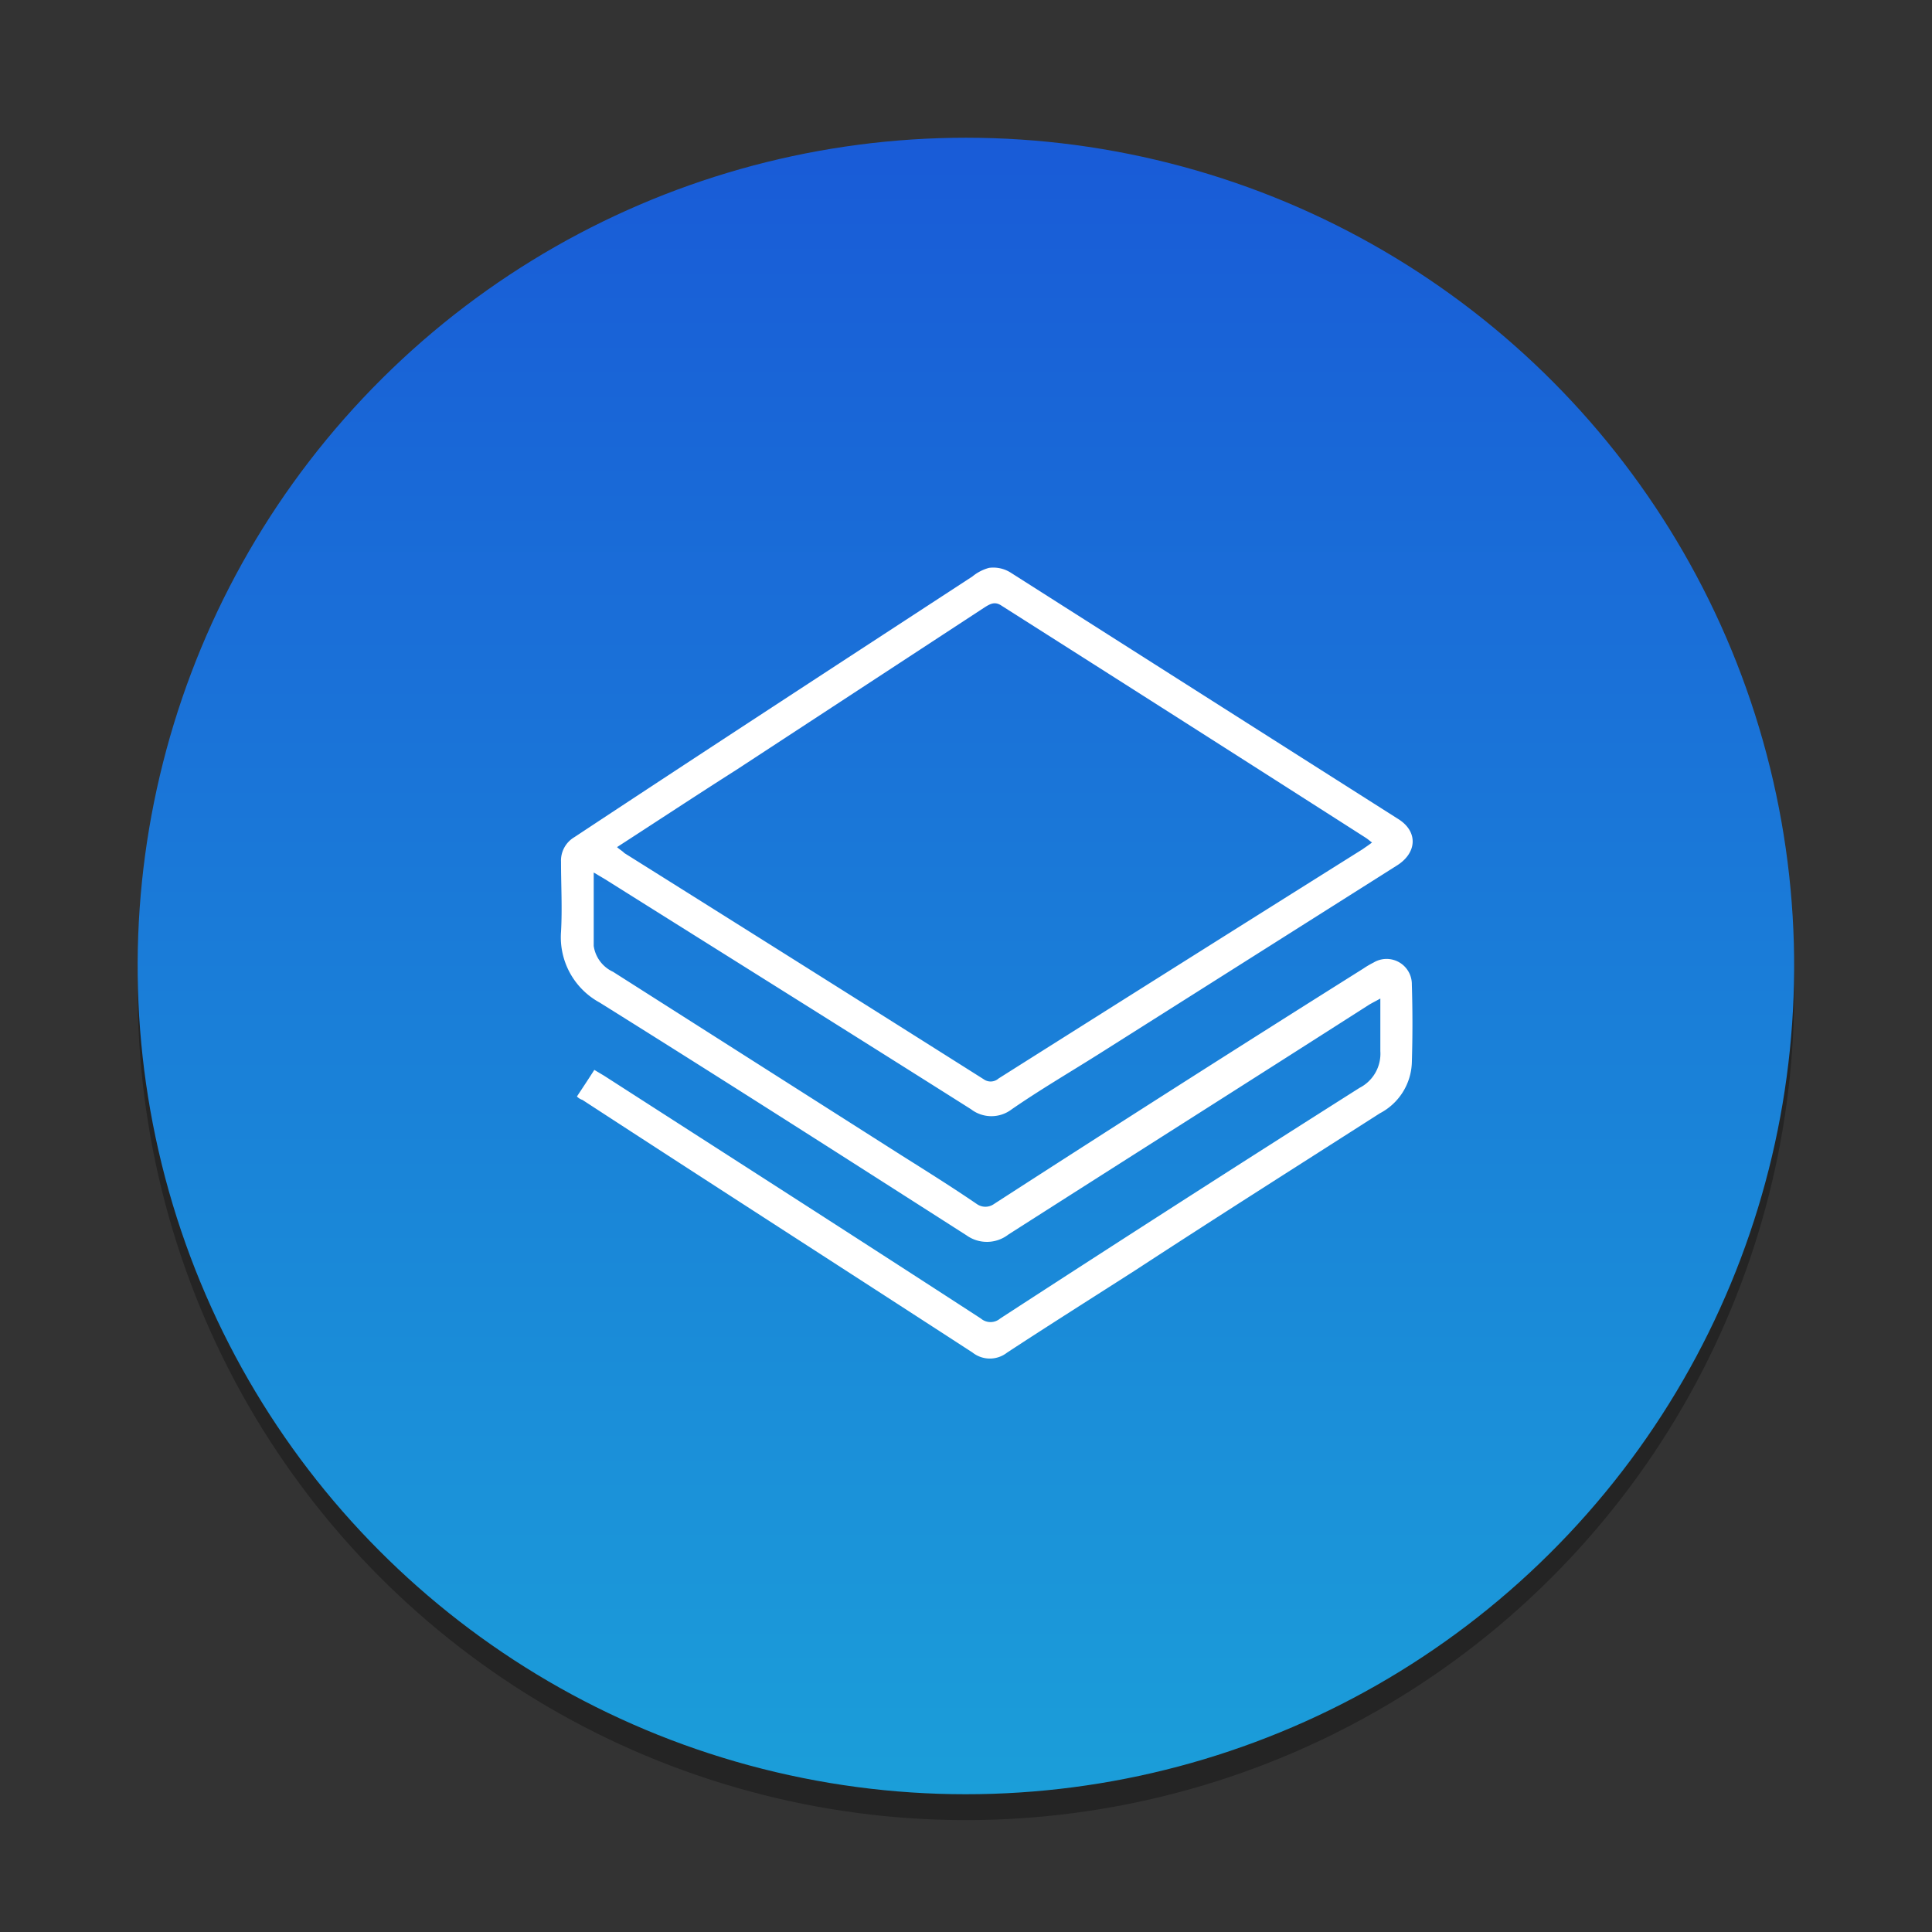 <svg xmlns="http://www.w3.org/2000/svg" xmlns:xlink="http://www.w3.org/1999/xlink" viewBox="0 0 130 130"><rect x="0" y="0" width="130" height="130" fill="#333333" stroke="none"/><defs><style>.cls-1{isolation:isolate;}.cls-2{opacity:0.3;mix-blend-mode:multiply;}.cls-3{fill:url(#linear-gradient);}.cls-4{fill:#fff;}</style><linearGradient id="linear-gradient" x1="65" y1="9.27" x2="65" y2="120.73" gradientTransform="translate(113.33 -13.2) rotate(76.72)" gradientUnits="userSpaceOnUse"><stop offset="0" stop-color="#195bd7"/><stop offset="1" stop-color="#1b9ed9"/></linearGradient></defs><title>ICTE Base</title><g class="cls-1"><g id="Layer_1" data-name="Layer 1"><g class="cls-2"><circle cx="65" cy="66.74" r="55.73" transform="translate(-14.89 114.67) rotate(-76.72)"/></g><circle class="cls-3" cx="65" cy="65" r="55.73" transform="translate(-13.2 113.33) rotate(-76.72)"/><path class="cls-4" d="M38.82,73.78c.41-.62.77-1.16,1.17-1.79l.67.4C49.1,77.82,57.58,83.25,66,88.72a1,1,0,0,0,1.3,0q12-7.8,24.18-15.52a2.58,2.58,0,0,0,1.4-2.47c0-1.12,0-2.24,0-3.54-.32.18-.59.31-.81.45C84,72.8,75.93,77.91,67.85,83.07a2.36,2.36,0,0,1-2.82.05c-8.21-5.25-16.42-10.5-24.68-15.66a5,5,0,0,1-2.6-4.76c.09-1.57,0-3.14,0-4.71a1.83,1.83,0,0,1,.9-1.66c8.88-5.87,17.85-11.71,26.78-17.54a3,3,0,0,1,1.12-.58,2.19,2.19,0,0,1,1.44.31Q81,46.8,94.1,55.12c1.34.85,1.25,2.29-.14,3.14l-20,12.65c-2,1.26-4,2.43-5.88,3.73a2.25,2.25,0,0,1-2.74,0c-8.16-5.16-16.42-10.32-24.63-15.48l-.76-.45c0,1.7,0,3.32,0,4.94a2.27,2.27,0,0,0,1.3,1.74L60.72,77.78c1.7,1.07,3.36,2.11,5,3.23a1,1,0,0,0,1.17,0q12.38-8,24.85-15.84a6,6,0,0,1,.68-.4A1.7,1.7,0,0,1,95,66.25q.08,2.63,0,5.25a4,4,0,0,1-2.15,3.41c-5.47,3.5-11,7-16.42,10.54-2.87,1.84-5.79,3.68-8.66,5.56a1.88,1.88,0,0,1-2.33,0c-8.7-5.65-17.5-11.3-26.25-17A.91.91,0,0,1,38.82,73.78ZM41.52,57c.18.17.36.26.49.4Q54.13,65,66.19,72.62a.8.8,0,0,0,1-.05q12.25-7.74,24.5-15.43c.18-.13.4-.27.63-.45-.18-.13-.27-.22-.41-.31Q79.7,48.57,67.4,40.76c-.45-.31-.76-.13-1.12.09L49.55,51.8C46.86,53.51,44.21,55.26,41.52,57Z"/></g></g></svg>
